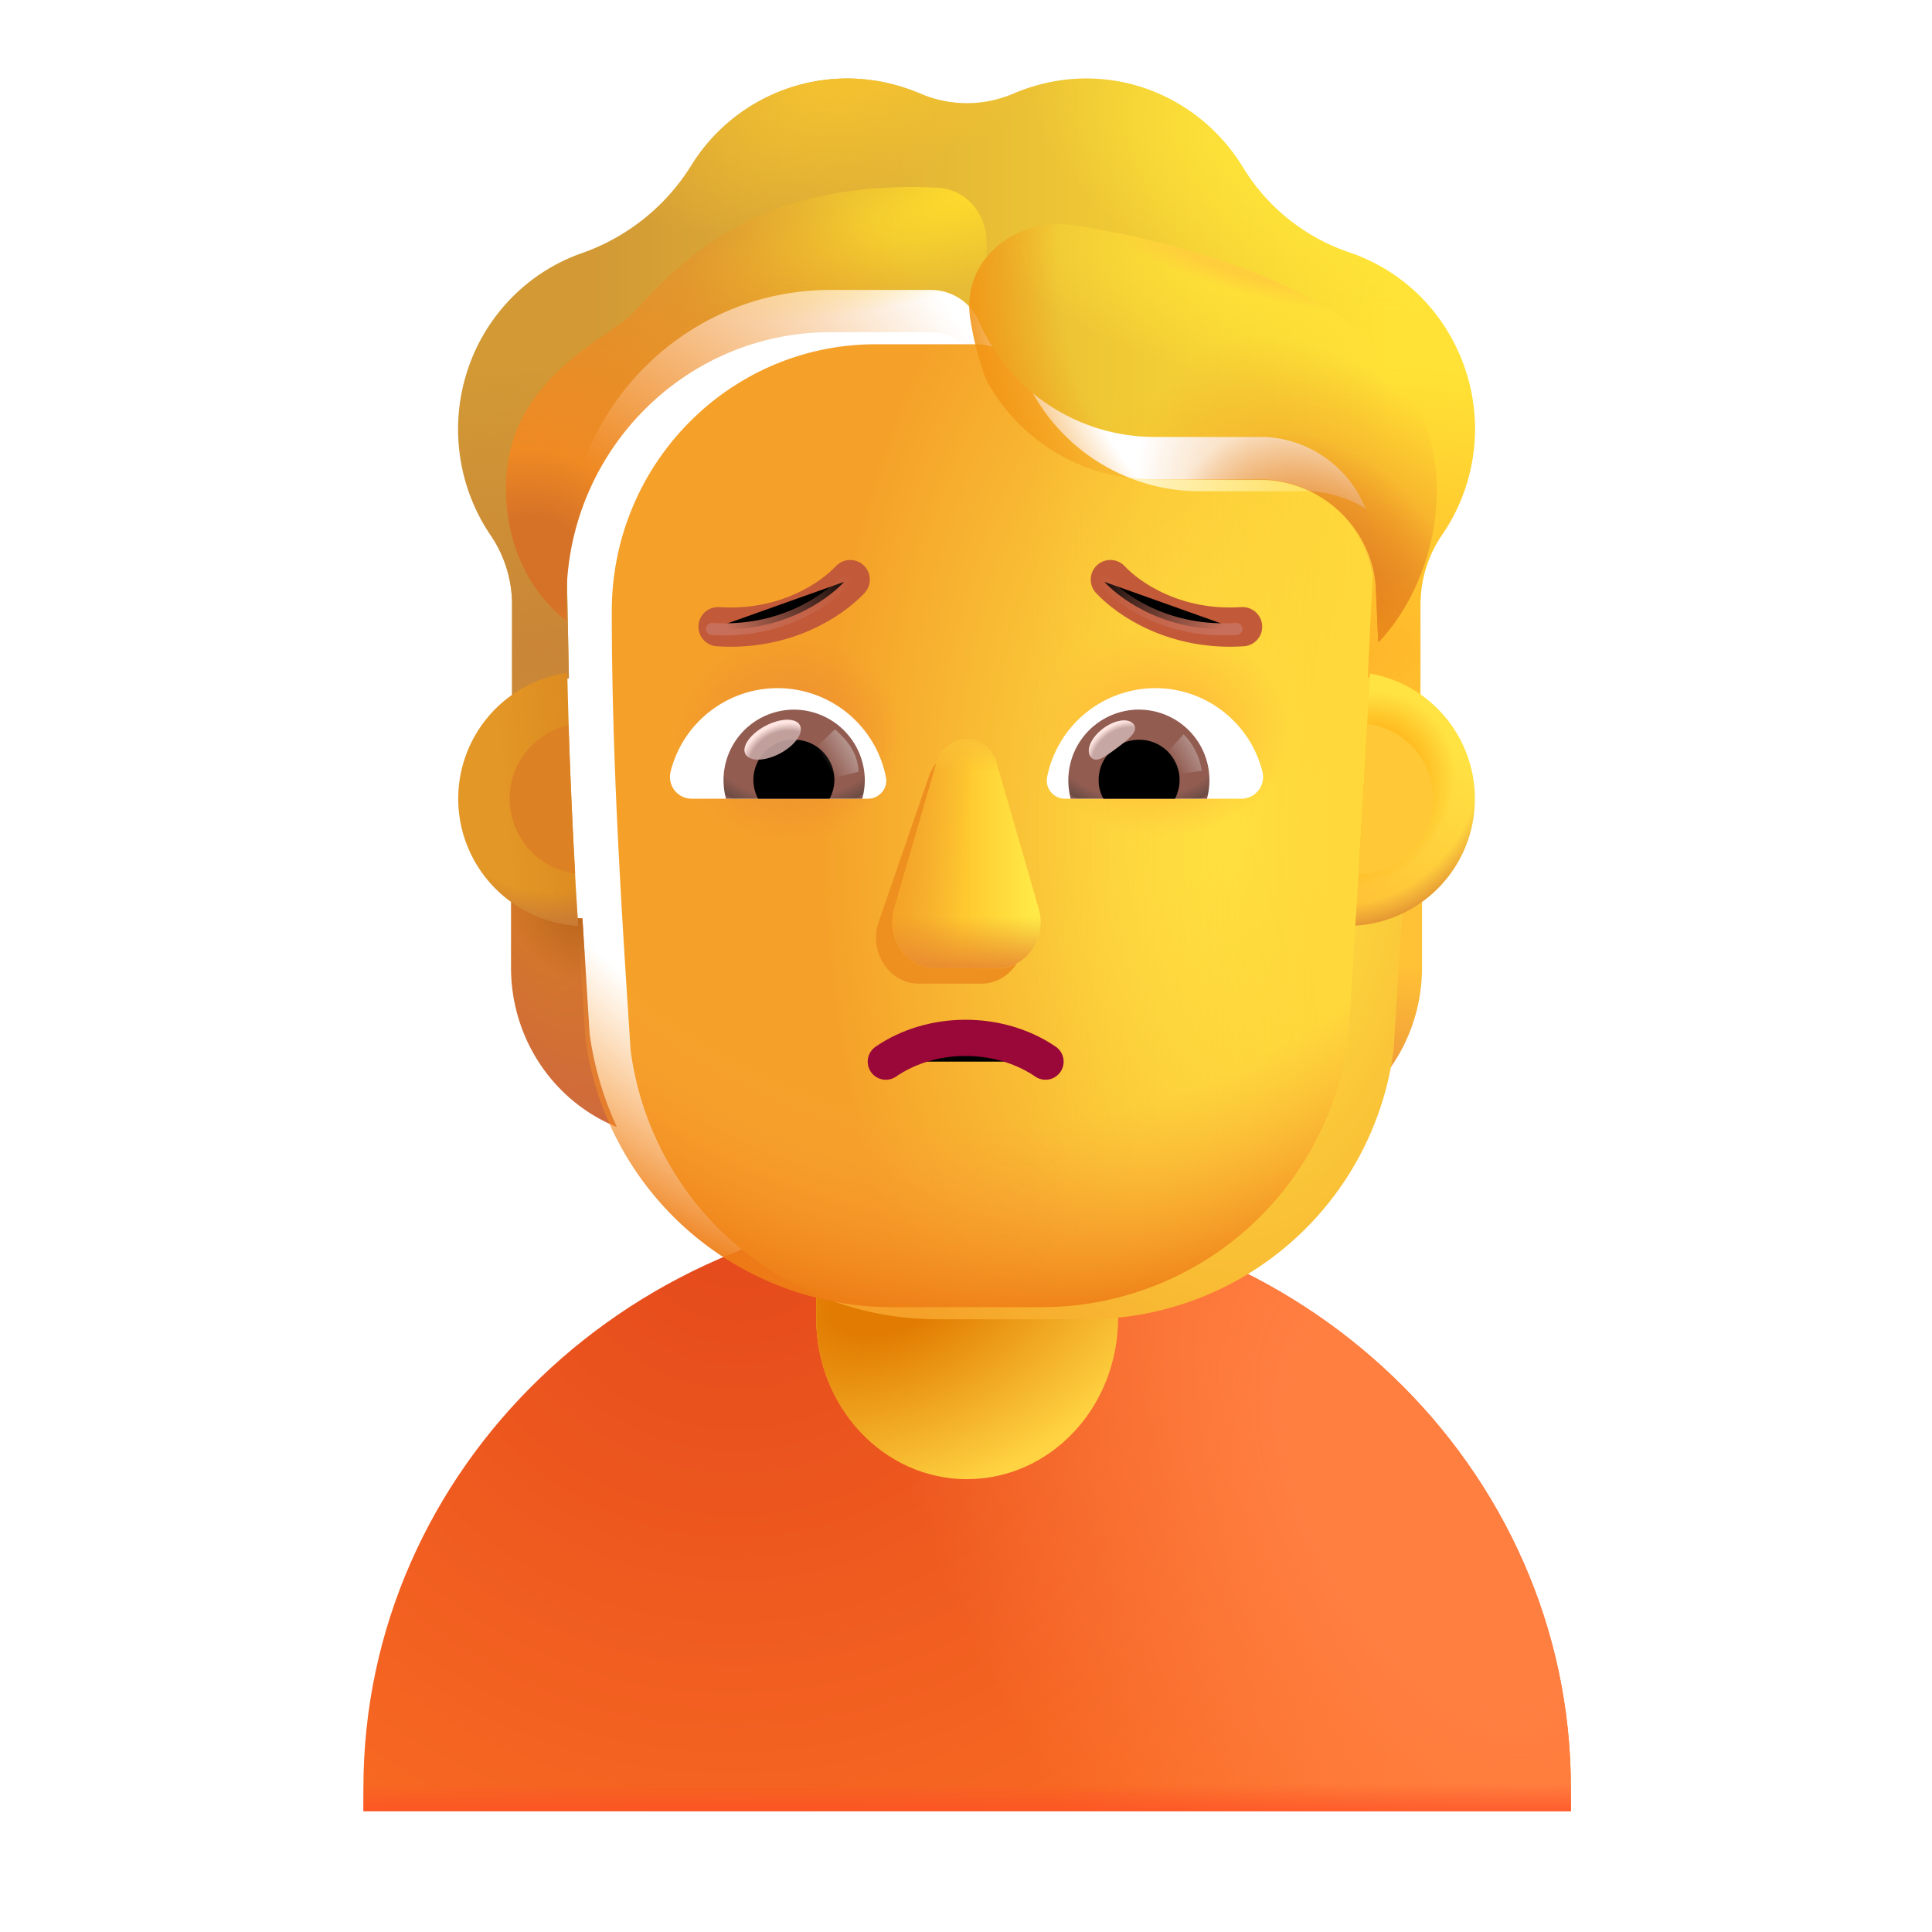 <svg width="100%" height="100%" viewBox="0 0 32 32" xmlns="http://www.w3.org/2000/svg"><path fill="url(#a)" d="M26.019 30v-.384c0-5.305-4.474-9.616-10-9.616-5.525.01-10 4.311-10 9.616V30z"/><path fill="url(#b)" d="M26.019 30v-.384c0-5.305-4.474-9.616-10-9.616-5.525.01-10 4.311-10 9.616V30z"/><path fill="url(#c)" d="M26.019 30v-.384c0-5.305-4.474-9.616-10-9.616-5.525.01-10 4.311-10 9.616V30z"/><path fill="#FFD342" d="M16.019 24.5c-1.382 0-2.5-1.194-2.5-2.671V18.67c0-1.477 1.117-2.671 2.5-2.671s2.5 1.194 2.5 2.671v3.158c0 1.477-1.117 2.671-2.5 2.671"/><path fill="url(#d)" d="M16.019 24.5c-1.382 0-2.5-1.194-2.5-2.671V18.67c0-1.477 1.117-2.671 2.5-2.671s2.5 1.194 2.5 2.671v3.158c0 1.477-1.117 2.671-2.5 2.671"/><path fill="url(#e)" d="M22.37 15.212c.438-.014.849-.163 1.183-.404v1.218c0 1.17-.696 2.21-1.755 2.642q.336-.713.453-1.544z"/><path fill="url(#f)" d="M22.37 15.212c.438-.014.849-.163 1.183-.404v1.218c0 1.17-.696 2.21-1.755 2.642q.336-.713.453-1.544z"/><path fill="url(#g)" d="M9.647 15.212a2.15 2.15 0 0 1-1.183-.404v1.218c0 1.17.696 2.21 1.754 2.642a5.4 5.4 0 0 1-.452-1.544z"/><path fill="url(#h)" d="M9.647 15.212a2.15 2.15 0 0 1-1.183-.404v1.218c0 1.17.696 2.21 1.754 2.642a5.4 5.4 0 0 1-.452-1.544z"/><g filter="url(#i)"><path fill="url(#j)" d="M9.695 17.195a5.124 5.124 0 0 0 5.084 4.456h2.469a5.124 5.124 0 0 0 5.084-4.456c.155-2.465.31-4.92.424-7.384a1.897 1.897 0 0 0-1.804-1.874H19.12a3.17 3.17 0 0 1-2.894-1.888.87.87 0 0 0-.805-.547h-1.666c-2.415 0-4.372 1.98-4.372 4.422 0 2.434.152 4.83.312 7.27"/></g><path fill="url(#k)" d="M9.695 17.195a5.124 5.124 0 0 0 5.084 4.456h2.469a5.124 5.124 0 0 0 5.084-4.456c.155-2.465.31-4.92.424-7.384a1.897 1.897 0 0 0-1.804-1.874H19.12a3.17 3.17 0 0 1-2.894-1.888.87.87 0 0 0-.805-.547h-1.666c-2.415 0-4.372 1.98-4.372 4.422 0 2.434.152 4.83.312 7.27"/><path fill="url(#l)" d="M9.695 17.195a5.124 5.124 0 0 0 5.084 4.456h2.469a5.124 5.124 0 0 0 5.084-4.456c.155-2.465.31-4.92.424-7.384a1.897 1.897 0 0 0-1.804-1.874H19.12a3.17 3.17 0 0 1-2.894-1.888.87.87 0 0 0-.805-.547h-1.666c-2.415 0-4.372 1.98-4.372 4.422 0 2.434.152 4.83.312 7.27"/><path fill="url(#m)" d="M9.695 17.195a5.124 5.124 0 0 0 5.084 4.456h2.469a5.124 5.124 0 0 0 5.084-4.456c.155-2.465.31-4.92.424-7.384a1.897 1.897 0 0 0-1.804-1.874H19.12a3.17 3.17 0 0 1-2.894-1.888.87.87 0 0 0-.805-.547h-1.666c-2.415 0-4.372 1.98-4.372 4.422 0 2.434.152 4.83.312 7.27"/><path fill="url(#n)" d="M9.695 17.195a5.124 5.124 0 0 0 5.084 4.456h2.469a5.124 5.124 0 0 0 5.084-4.456c.155-2.465.31-4.92.424-7.384a1.897 1.897 0 0 0-1.804-1.874H19.12a3.17 3.17 0 0 1-2.894-1.888.87.87 0 0 0-.805-.547h-1.666c-2.415 0-4.372 1.98-4.372 4.422 0 2.434.152 4.83.312 7.27"/><g filter="url(#o)"><path fill="#EE9020" d="m15.372 12.898-.83 2.405c-.143.495.198.99.68.99h1.03c.482 0 .823-.503.68-.99l-.695-2.405c-.149-.533-.709-.533-.865 0"/></g><g filter="url(#p)"><path fill="url(#q)" d="m15.508 12.642-.695 2.405c-.142.495.198.99.68.99h1.03c.482 0 .823-.503.68-.99l-.694-2.405c-.15-.533-.845-.533-1.001 0"/><path fill="url(#r)" d="m15.508 12.642-.695 2.405c-.142.495.198.99.68.99h1.03c.482 0 .823-.503.68-.99l-.694-2.405c-.15-.533-.845-.533-1.001 0"/><path fill="url(#s)" d="m15.508 12.642-.695 2.405c-.142.495.198.99.68.99h1.03c.482 0 .823-.503.68-.99l-.694-2.405c-.15-.533-.845-.533-1.001 0"/><path fill="url(#t)" d="m15.508 12.642-.695 2.405c-.142.495.198.99.68.99h1.03c.482 0 .823-.503.68-.99l-.694-2.405c-.15-.533-.845-.533-1.001 0"/></g><path stroke="#990838" stroke-linecap="round" stroke-linejoin="round" stroke-width=".6" d="M14.672 17.584c.764-.525 1.875-.525 2.645 0"/><g filter="url(#u)"><path fill="url(#v)" d="M22.36 4.885a3.04 3.04 0 0 1 1.66 1.375 3.1 3.1 0 0 1-.14 3.306 2.04 2.04 0 0 0-.353 1.144v1.554a2.3 2.3 0 0 0-.873-.35l.102-2.103a1.897 1.897 0 0 0-1.804-1.874H19.12a3.17 3.17 0 0 1-2.894-1.887.87.87 0 0 0-.805-.548h-1.666c-2.415 0-4.372 1.98-4.372 4.422l.04 2.011c-.332.049-.68.16-.942.345v-1.57a2.04 2.04 0 0 0-.354-1.144 3.13 3.13 0 0 1-.187-3.2c.381-.724.999-1.229 1.7-1.474a3.5 3.5 0 0 0 1.811-1.453A3.04 3.04 0 0 1 14.033 2c.423 0 .826.091 1.2.246a1.95 1.95 0 0 0 1.562 0c.368-.155.77-.246 1.194-.246 1.103 0 2.068.597 2.602 1.48a3.3 3.3 0 0 0 1.77 1.405"/><path fill="url(#w)" d="M22.36 4.885a3.04 3.04 0 0 1 1.66 1.375 3.1 3.1 0 0 1-.14 3.306 2.04 2.04 0 0 0-.353 1.144v1.554a2.3 2.3 0 0 0-.873-.35l.102-2.103a1.897 1.897 0 0 0-1.804-1.874H19.12a3.17 3.17 0 0 1-2.894-1.887.87.87 0 0 0-.805-.548h-1.666c-2.415 0-4.372 1.98-4.372 4.422l.04 2.011c-.332.049-.68.16-.942.345v-1.57a2.04 2.04 0 0 0-.354-1.144 3.13 3.13 0 0 1-.187-3.2c.381-.724.999-1.229 1.7-1.474a3.5 3.5 0 0 0 1.811-1.453A3.04 3.04 0 0 1 14.033 2c.423 0 .826.091 1.2.246a1.95 1.95 0 0 0 1.562 0c.368-.155.77-.246 1.194-.246 1.103 0 2.068.597 2.602 1.48a3.3 3.3 0 0 0 1.77 1.405"/><path fill="url(#x)" d="M22.36 4.885a3.04 3.04 0 0 1 1.66 1.375 3.1 3.1 0 0 1-.14 3.306 2.04 2.04 0 0 0-.353 1.144v1.554a2.3 2.3 0 0 0-.873-.35l.102-2.103a1.897 1.897 0 0 0-1.804-1.874H19.12a3.17 3.17 0 0 1-2.894-1.887.87.87 0 0 0-.805-.548h-1.666c-2.415 0-4.372 1.98-4.372 4.422l.04 2.011c-.332.049-.68.16-.942.345v-1.57a2.04 2.04 0 0 0-.354-1.144 3.13 3.13 0 0 1-.187-3.2c.381-.724.999-1.229 1.7-1.474a3.5 3.5 0 0 0 1.811-1.453A3.04 3.04 0 0 1 14.033 2c.423 0 .826.091 1.2.246a1.95 1.95 0 0 0 1.562 0c.368-.155.77-.246 1.194-.246 1.103 0 2.068.597 2.602 1.48a3.3 3.3 0 0 0 1.77 1.405"/><path fill="url(#y)" d="M22.36 4.885a3.04 3.04 0 0 1 1.66 1.375 3.1 3.1 0 0 1-.14 3.306 2.04 2.04 0 0 0-.353 1.144v1.554a2.3 2.3 0 0 0-.873-.35l.102-2.103a1.897 1.897 0 0 0-1.804-1.874H19.12a3.17 3.17 0 0 1-2.894-1.887.87.87 0 0 0-.805-.548h-1.666c-2.415 0-4.372 1.98-4.372 4.422l.04 2.011c-.332.049-.68.16-.942.345v-1.57a2.04 2.04 0 0 0-.354-1.144 3.13 3.13 0 0 1-.187-3.2c.381-.724.999-1.229 1.7-1.474a3.5 3.5 0 0 0 1.811-1.453A3.04 3.04 0 0 1 14.033 2c.423 0 .826.091 1.2.246a1.95 1.95 0 0 0 1.562 0c.368-.155.77-.246 1.194-.246 1.103 0 2.068.597 2.602 1.48a3.3 3.3 0 0 0 1.77 1.405"/><path fill="url(#z)" d="M22.36 4.885a3.04 3.04 0 0 1 1.66 1.375 3.1 3.1 0 0 1-.14 3.306 2.04 2.04 0 0 0-.353 1.144v1.554a2.3 2.3 0 0 0-.873-.35l.102-2.103a1.897 1.897 0 0 0-1.804-1.874H19.12a3.17 3.17 0 0 1-2.894-1.887.87.87 0 0 0-.805-.548h-1.666c-2.415 0-4.372 1.98-4.372 4.422l.04 2.011c-.332.049-.68.16-.942.345v-1.57a2.04 2.04 0 0 0-.354-1.144 3.13 3.13 0 0 1-.187-3.2c.381-.724.999-1.229 1.7-1.474a3.5 3.5 0 0 0 1.811-1.453A3.04 3.04 0 0 1 14.033 2c.423 0 .826.091 1.2.246a1.95 1.95 0 0 0 1.562 0c.368-.155.77-.246 1.194-.246 1.103 0 2.068.597 2.602 1.48a3.3 3.3 0 0 0 1.77 1.405"/></g><g filter="url(#A)"><path fill="url(#B)" d="M16.312 6.229a3 3 0 0 1-.086-.18.87.87 0 0 0-.805-.547h-1.666c-2.415 0-4.372 1.98-4.372 4.422v.36C8.938 9.945 8.38 9.23 8.38 8.075c0-1.402 1.023-2.111 1.675-2.563.184-.128.339-.235.433-.332q.06-.061.13-.137c.457-.485 1.272-1.35 2.695-1.727.8-.213 1.614-.24 2.223-.206.473.027.805.435.805.908V6.21z"/><path fill="url(#C)" d="M16.312 6.229a3 3 0 0 1-.086-.18.87.87 0 0 0-.805-.547h-1.666c-2.415 0-4.372 1.98-4.372 4.422v.36C8.938 9.945 8.38 9.23 8.38 8.075c0-1.402 1.023-2.111 1.675-2.563.184-.128.339-.235.433-.332q.06-.061.13-.137c.457-.485 1.272-1.35 2.695-1.727.8-.213 1.614-.24 2.223-.206.473.027.805.435.805.908V6.21z"/></g><g filter="url(#D)"><path fill="url(#E)" d="m22.829 10.641-.038-.826c-.014-.999-.84-1.823-1.839-1.865H19.12a3.17 3.17 0 0 1-2.78-1.648s-.169-.393-.268-1.011c-.159-.99.756-1.717 1.746-1.556 1.384.224 3.104.67 4.33 1.47 2.282 1.49 1.883 4.172.68 5.436"/><path fill="url(#F)" d="m22.829 10.641-.038-.826c-.014-.999-.84-1.823-1.839-1.865H19.12a3.17 3.17 0 0 1-2.78-1.648s-.169-.393-.268-1.011c-.159-.99.756-1.717 1.746-1.556 1.384.224 3.104.67 4.33 1.47 2.282 1.49 1.883 4.172.68 5.436"/><path fill="url(#G)" d="m22.829 10.641-.038-.826c-.014-.999-.84-1.823-1.839-1.865H19.12a3.17 3.17 0 0 1-2.78-1.648s-.169-.393-.268-1.011c-.159-.99.756-1.717 1.746-1.556 1.384.224 3.104.67 4.33 1.47 2.282 1.49 1.883 4.172.68 5.436"/><path fill="url(#H)" d="m22.829 10.641-.038-.826c-.014-.999-.84-1.823-1.839-1.865H19.12a3.17 3.17 0 0 1-2.78-1.648s-.169-.393-.268-1.011c-.159-.99.756-1.717 1.746-1.556 1.384.224 3.104.67 4.33 1.47 2.282 1.49 1.883 4.172.68 5.436"/><path fill="url(#I)" d="m22.829 10.641-.038-.826c-.014-.999-.84-1.823-1.839-1.865H19.12a3.17 3.17 0 0 1-2.78-1.648s-.169-.393-.268-1.011c-.159-.99.756-1.717 1.746-1.556 1.384.224 3.104.67 4.33 1.47 2.282 1.49 1.883 4.172.68 5.436"/></g><path fill="#fff" d="M19.137 11.398c.854 0 1.576.59 1.773 1.385a.36.36 0 0 1-.35.446h-2.92a.3.3 0 0 1-.297-.355 1.83 1.83 0 0 1 1.794-1.476"/><path fill="url(#J)" d="M18.866 11.754a1.168 1.168 0 0 1 1.125 1.475h-2.256a1.172 1.172 0 0 1 1.13-1.476"/><path fill="#000" d="M18.197 12.921c0-.371.298-.668.67-.668a.666.666 0 0 1 .594.976h-1.184a.6.6 0 0 1-.08-.308"/><g filter="url(#K)"><path fill="#C7A7A3" d="M18.78 12c.083.112-.09.247-.288.395s-.345.252-.428.14c-.083-.11.01-.32.207-.468.198-.148.426-.178.51-.067"/><path fill="url(#L)" d="M18.78 12c.083.112-.09.247-.288.395s-.345.252-.428.14c-.083-.11.01-.32.207-.468.198-.148.426-.178.51-.067"/></g><g filter="url(#M)"><path fill="url(#N)" d="M19.906 12.768a1.1 1.1 0 0 0-.302-.606l-.34.373.153.299z"/></g><path fill="#fff" d="M12.88 11.398c-.855 0-1.577.589-1.773 1.385a.36.36 0 0 0 .35.446h2.92c.185 0 .334-.17.297-.355a1.83 1.83 0 0 0-1.794-1.476"/><path fill="url(#O)" d="M13.15 11.754a1.168 1.168 0 0 0-1.125 1.475h2.256q.042-.149.043-.308a1.176 1.176 0 0 0-1.174-1.167"/><path fill="#000" d="M13.82 12.921a.666.666 0 0 0-.67-.669.666.666 0 0 0-.594.977h1.184a.66.66 0 0 0 .08-.308"/><g filter="url(#P)"><path fill="url(#Q)" d="M14.218 12.784c0-.377-.307-.629-.39-.705l-.378.365.232.473z"/></g><g filter="url(#R)" transform="rotate(-27.914 12.798 12.252)"><ellipse cx="12.798" cy="12.252" fill="#C7A7A3" fill-opacity=".9" rx=".51" ry=".258"/><ellipse cx="12.798" cy="12.252" fill="url(#S)" rx=".51" ry=".258"/></g><path fill="url(#T)" d="M22.449 15.331q.131-2.087.241-4.176a2.106 2.106 0 0 1-.242 4.176"/><path fill="url(#U)" d="M22.449 15.331q.131-2.087.241-4.176a2.106 2.106 0 0 1-.242 4.176"/><path fill="url(#V)" d="M22.449 15.331q.131-2.087.241-4.176a2.106 2.106 0 0 1-.242 4.176"/><path fill="url(#W)" d="M9.395 11.145a2.106 2.106 0 0 0 .181 4.187 102 102 0 0 1-.18-4.187"/><path fill="url(#X)" d="M9.395 11.145a2.106 2.106 0 0 0 .181 4.187 102 102 0 0 1-.18-4.187"/><g filter="url(#Y)"><path fill="#DD8224" d="M9.417 12.01a1.25 1.25 0 0 0 .11 2.459q-.07-1.23-.11-2.46"/></g><g filter="url(#Z)"><path fill="#FFC837" d="M22.5 14.48q.077-1.245.145-2.491a1.25 1.25 0 0 1-.144 2.49"/></g><g filter="url(#aa)"><path stroke="#C25938" stroke-linecap="round" stroke-width=".65" d="M18.291 9.7c.304.326 1.078.854 2.19.78"/></g><g filter="url(#ab)"><path stroke="#C25938" stroke-linecap="round" stroke-width=".65" d="M13.982 9.7c-.304.326-1.077.854-2.189.78"/></g><g filter="url(#ac)"><path stroke="url(#ad)" stroke-linecap="round" stroke-width=".2" d="M18.291 9.637c.304.327 1.078.855 2.19.78"/></g><g filter="url(#ae)"><path stroke="url(#af)" stroke-linecap="round" stroke-width=".2" d="M13.982 9.637c-.304.327-1.077.855-2.189.78"/></g><defs><radialGradient id="a" cx="0" cy="0" r="1" gradientTransform="matrix(8.514 12.889 -13.108 8.659 12.22 20)" gradientUnits="userSpaceOnUse"><stop stop-color="#E3481B"/><stop offset="1" stop-color="#FF7425"/></radialGradient><radialGradient id="b" cx="0" cy="0" r="1" gradientTransform="matrix(-6.883 3.79 -6.924 -12.574 23.777 25)" gradientUnits="userSpaceOnUse"><stop offset=".249" stop-color="#FF7F41"/><stop offset="1" stop-color="#FF7F41" stop-opacity="0"/></radialGradient><radialGradient id="d" cx="0" cy="0" r="1" gradientTransform="matrix(1.533 3.156 -5.192 2.521 14.774 21.344)" gradientUnits="userSpaceOnUse"><stop offset=".187" stop-color="#E17B01"/><stop offset="1" stop-color="#E17B01" stop-opacity="0"/></radialGradient><radialGradient id="e" cx="0" cy="0" r="1" gradientTransform="matrix(-1.009 4.145 -4.924 -1.198 23.268 14.808)" gradientUnits="userSpaceOnUse"><stop offset=".28" stop-color="#FFC135"/><stop offset="1" stop-color="#E4803E"/></radialGradient><radialGradient id="f" cx="0" cy="0" r="1" gradientTransform="matrix(.384 .526 -.447 .326 22.292 15.16)" gradientUnits="userSpaceOnUse"><stop stop-color="#E18C2A"/><stop offset="1" stop-color="#E18C2A" stop-opacity="0"/></radialGradient><radialGradient id="g" cx="0" cy="0" r="1" gradientTransform="rotate(64.592 -7.461 14.401)scale(3.885 1.766)" gradientUnits="userSpaceOnUse"><stop stop-color="#D57A26"/><stop offset="1" stop-color="#D06A3C"/></radialGradient><radialGradient id="h" cx="0" cy="0" r="1" gradientTransform="matrix(.417 1.305 -1.145 .366 9.615 14.95)" gradientUnits="userSpaceOnUse"><stop offset=".263" stop-color="#BE691E"/><stop offset=".977" stop-color="#BE691E" stop-opacity="0"/></radialGradient><radialGradient id="j" cx="0" cy="0" r="1" gradientTransform="matrix(-6.841 0 0 -12.101 19.682 13.577)" gradientUnits="userSpaceOnUse"><stop stop-color="#FFE846"/><stop offset="1" stop-color="#F5A129"/></radialGradient><radialGradient id="l" cx="0" cy="0" r="1" gradientTransform="matrix(0 17.055 -14.123 0 16.582 5.746)" gradientUnits="userSpaceOnUse"><stop offset=".751" stop-color="#FCA33B" stop-opacity="0"/><stop offset=".952" stop-color="#ED7B14"/></radialGradient><radialGradient id="m" cx="0" cy="0" r="1" gradientTransform="matrix(0 -1.755 2.171 0 19.21 12.11)" gradientUnits="userSpaceOnUse"><stop offset=".325" stop-color="#FFBD38"/><stop offset="1" stop-color="#FFBD38" stop-opacity="0"/></radialGradient><radialGradient id="n" cx="0" cy="0" r="1" gradientTransform="rotate(-90.716 12.558 -.31)scale(1.755 1.91)" gradientUnits="userSpaceOnUse"><stop offset=".378" stop-color="#EF9330"/><stop offset="1" stop-color="#EF9330" stop-opacity="0"/></radialGradient><radialGradient id="w" cx="0" cy="0" r="1" gradientTransform="matrix(0 -4.753 8.422 0 9.165 11.507)" gradientUnits="userSpaceOnUse"><stop stop-color="#C98537"/><stop offset="1" stop-color="#C98537" stop-opacity="0"/></radialGradient><radialGradient id="x" cx="0" cy="0" r="1" gradientTransform="matrix(0 -4.753 8.422 0 22.369 11.507)" gradientUnits="userSpaceOnUse"><stop stop-color="#FFB52A"/><stop offset="1" stop-color="#FFB52A" stop-opacity="0"/></radialGradient><radialGradient id="y" cx="0" cy="0" r="1" gradientTransform="rotate(-159.121 10.994 -.323)scale(4.554 2.425)" gradientUnits="userSpaceOnUse"><stop stop-color="#FFE639"/><stop offset="1" stop-color="#FFE639" stop-opacity="0"/></radialGradient><radialGradient id="z" cx="0" cy="0" r="1" gradientTransform="rotate(58.465 6.33 13.85)scale(2.264 5.243)" gradientUnits="userSpaceOnUse"><stop offset=".287" stop-color="#F3C130"/><stop offset="1" stop-color="#F3C130" stop-opacity="0"/></radialGradient><radialGradient id="B" cx="0" cy="0" r="1" gradientTransform="rotate(160.16 7.9 2.978)scale(5.296 1.474)" gradientUnits="userSpaceOnUse"><stop stop-color="#FFDC2B"/><stop offset="1" stop-color="#FFDC2B" stop-opacity="0"/></radialGradient><radialGradient id="C" cx="0" cy="0" r="1" gradientTransform="matrix(4.211 -6.667 7.387 4.665 8.902 9.325)" gradientUnits="userSpaceOnUse"><stop offset=".093" stop-color="#D67227"/><stop offset=".233" stop-color="#EF8A23"/><stop offset="1" stop-color="#EF8A23" stop-opacity="0"/></radialGradient><radialGradient id="E" cx="0" cy="0" r="1" gradientTransform="rotate(13.307 -9.412 91.227)scale(4.553 1.746)" gradientUnits="userSpaceOnUse"><stop stop-color="#FFE137"/><stop offset="1" stop-color="#FFE137" stop-opacity="0"/></radialGradient><radialGradient id="F" cx="0" cy="0" r="1" gradientTransform="matrix(-2.811 -4.846 2.703 -1.568 22.72 10.641)" gradientUnits="userSpaceOnUse"><stop stop-color="#EB8F29"/><stop offset="1" stop-color="#EB8F29" stop-opacity="0"/></radialGradient><radialGradient id="G" cx="0" cy="0" r="1" gradientTransform="rotate(-120.695 13.871 -1.112)scale(3.351 2.4)" gradientUnits="userSpaceOnUse"><stop offset=".394" stop-color="#E48421"/><stop offset="1" stop-color="#E48421" stop-opacity="0"/></radialGradient><radialGradient id="H" cx="0" cy="0" r="1" gradientTransform="matrix(-6.279 1.506 -1.628 -6.787 22.28 4.463)" gradientUnits="userSpaceOnUse"><stop offset=".735" stop-color="#F29415" stop-opacity="0"/><stop offset="1" stop-color="#F29415"/></radialGradient><radialGradient id="I" cx="0" cy="0" r="1" gradientTransform="rotate(107.002 8.672 9.744)scale(.525 2.401)" gradientUnits="userSpaceOnUse"><stop offset=".461" stop-color="#FFCE3C"/><stop offset="1" stop-color="#FFCE3C" stop-opacity="0"/></radialGradient><radialGradient id="J" cx="0" cy="0" r="1" gradientTransform="matrix(0 1.062 -1.689 0 18.863 12.378)" gradientUnits="userSpaceOnUse"><stop offset=".802" stop-color="#925C51"/><stop offset="1" stop-color="#694B43"/><stop offset="1" stop-color="#804D49"/><stop offset="1" stop-color="#85534D"/></radialGradient><radialGradient id="L" cx="0" cy="0" r="1" gradientTransform="rotate(-127.812 12.34 1.698)scale(.495 .681)" gradientUnits="userSpaceOnUse"><stop offset=".766" stop-color="#FFE6E2" stop-opacity="0"/><stop offset=".966" stop-color="#FFE6E2"/></radialGradient><radialGradient id="O" cx="0" cy="0" r="1" gradientTransform="matrix(0 1.062 -1.689 0 13.153 12.378)" gradientUnits="userSpaceOnUse"><stop offset=".802" stop-color="#925C51"/><stop offset="1" stop-color="#694B43"/><stop offset="1" stop-color="#804D49"/><stop offset="1" stop-color="#85534D"/></radialGradient><radialGradient id="S" cx="0" cy="0" r="1" gradientTransform="rotate(-90.897 12.623 .042)scale(.647 .777)" gradientUnits="userSpaceOnUse"><stop offset=".766" stop-color="#FFE6E2" stop-opacity="0"/><stop offset=".966" stop-color="#FFE6E2"/></radialGradient><radialGradient id="U" cx="0" cy="0" r="1" gradientTransform="rotate(74.348 2.852 20.737)scale(3.048 2.908)" gradientUnits="userSpaceOnUse"><stop offset=".856" stop-color="#E1943D" stop-opacity="0"/><stop offset="1" stop-color="#E08F2E"/></radialGradient><radialGradient id="V" cx="0" cy="0" r="1" gradientTransform="matrix(1.031 -1.415 1.186 .864 22.522 13.108)" gradientUnits="userSpaceOnUse"><stop offset=".664" stop-color="#FFBD22"/><stop offset="1" stop-color="#FFBD22" stop-opacity="0"/></radialGradient><radialGradient id="X" cx="0" cy="0" r="1" gradientTransform="rotate(101.248 -.616 10.05)scale(2.77 2.723)" gradientUnits="userSpaceOnUse"><stop offset=".775" stop-color="#C77937" stop-opacity="0"/><stop offset="1" stop-color="#C77937"/></radialGradient><filter id="i" width="14.123" height="16.349" x="9.383" y="5.502" color-interpolation-filters="sRGB" filterUnits="userSpaceOnUse"><feFlood flood-opacity="0" result="BackgroundImageFix"/><feBlend in="SourceGraphic" in2="BackgroundImageFix" result="shape"/><feColorMatrix in="SourceAlpha" result="hardAlpha" values="0 0 0 0 0 0 0 0 0 0 0 0 0 0 0 0 0 0 127 0"/><feOffset dx=".75"/><feGaussianBlur stdDeviation=".6"/><feComposite in2="hardAlpha" k2="-1" k3="1" operator="arithmetic"/><feColorMatrix values="0 0 0 0 0.824 0 0 0 0 0.624 0 0 0 0 0.314 0 0 0 1 0"/><feBlend in2="shape" result="effect1_innerShadow_1800_192"/><feColorMatrix in="SourceAlpha" result="hardAlpha" values="0 0 0 0 0 0 0 0 0 0 0 0 0 0 0 0 0 0 127 0"/><feOffset dy=".2"/><feGaussianBlur stdDeviation=".375"/><feComposite in2="hardAlpha" k2="-1" k3="1" operator="arithmetic"/><feColorMatrix values="0 0 0 0 0.98 0 0 0 0 0.549 0 0 0 0 0.094 0 0 0 1 0"/><feBlend in2="effect1_innerShadow_1800_192" result="effect2_innerShadow_1800_192"/></filter><filter id="o" width="4.456" height="5.795" x="13.509" y="11.498" color-interpolation-filters="sRGB" filterUnits="userSpaceOnUse"><feFlood flood-opacity="0" result="BackgroundImageFix"/><feBlend in="SourceGraphic" in2="BackgroundImageFix" result="shape"/><feGaussianBlur result="effect1_foregroundBlur_1800_192" stdDeviation=".5"/></filter><filter id="p" width="2.656" height="3.995" x="14.68" y="12.142" color-interpolation-filters="sRGB" filterUnits="userSpaceOnUse"><feFlood flood-opacity="0" result="BackgroundImageFix"/><feBlend in="SourceGraphic" in2="BackgroundImageFix" result="shape"/><feGaussianBlur result="effect1_foregroundBlur_1800_192" stdDeviation=".05"/></filter><filter id="u" width="16.844" height="10.78" x="7.586" y="1.5" color-interpolation-filters="sRGB" filterUnits="userSpaceOnUse"><feFlood flood-opacity="0" result="BackgroundImageFix"/><feBlend in="SourceGraphic" in2="BackgroundImageFix" result="shape"/><feColorMatrix in="SourceAlpha" result="hardAlpha" values="0 0 0 0 0 0 0 0 0 0 0 0 0 0 0 0 0 0 127 0"/><feOffset dy="-.5"/><feGaussianBlur stdDeviation=".625"/><feComposite in2="hardAlpha" k2="-1" k3="1" operator="arithmetic"/><feColorMatrix values="0 0 0 0 0.945 0 0 0 0 0.51 0 0 0 0 0.063 0 0 0 1 0"/><feBlend in2="shape" result="effect1_innerShadow_1800_192"/><feColorMatrix in="SourceAlpha" result="hardAlpha" values="0 0 0 0 0 0 0 0 0 0 0 0 0 0 0 0 0 0 127 0"/><feOffset dy="-.2"/><feGaussianBlur stdDeviation=".2"/><feComposite in2="hardAlpha" k2="-1" k3="1" operator="arithmetic"/><feColorMatrix values="0 0 0 0 0.863 0 0 0 0 0.486 0 0 0 0 0.047 0 0 0 1 0"/><feBlend in2="effect1_innerShadow_1800_192" result="effect2_innerShadow_1800_192"/></filter><filter id="A" width="8.961" height="8.186" x="7.879" y="2.598" color-interpolation-filters="sRGB" filterUnits="userSpaceOnUse"><feFlood flood-opacity="0" result="BackgroundImageFix"/><feBlend in="SourceGraphic" in2="BackgroundImageFix" result="shape"/><feGaussianBlur result="effect1_foregroundBlur_1800_192" stdDeviation=".25"/></filter><filter id="D" width="8.743" height="7.929" x="15.554" y="3.212" color-interpolation-filters="sRGB" filterUnits="userSpaceOnUse"><feFlood flood-opacity="0" result="BackgroundImageFix"/><feBlend in="SourceGraphic" in2="BackgroundImageFix" result="shape"/><feGaussianBlur result="effect1_foregroundBlur_1800_192" stdDeviation=".25"/></filter><filter id="K" width=".968" height=".849" x="17.934" y="11.833" color-interpolation-filters="sRGB" filterUnits="userSpaceOnUse"><feFlood flood-opacity="0" result="BackgroundImageFix"/><feBlend in="SourceGraphic" in2="BackgroundImageFix" result="shape"/><feGaussianBlur result="effect1_foregroundBlur_1800_192" stdDeviation=".05"/></filter><filter id="M" width="1.043" height="1.072" x="19.064" y="11.962" color-interpolation-filters="sRGB" filterUnits="userSpaceOnUse"><feFlood flood-opacity="0" result="BackgroundImageFix"/><feBlend in="SourceGraphic" in2="BackgroundImageFix" result="shape"/><feGaussianBlur result="effect1_foregroundBlur_1800_192" stdDeviation=".1"/></filter><filter id="P" width="1.167" height="1.238" x="13.25" y="11.879" color-interpolation-filters="sRGB" filterUnits="userSpaceOnUse"><feFlood flood-opacity="0" result="BackgroundImageFix"/><feBlend in="SourceGraphic" in2="BackgroundImageFix" result="shape"/><feGaussianBlur result="effect1_foregroundBlur_1800_192" stdDeviation=".1"/></filter><filter id="R" width="1.133" height=".86" x="12.232" y="11.822" color-interpolation-filters="sRGB" filterUnits="userSpaceOnUse"><feFlood flood-opacity="0" result="BackgroundImageFix"/><feBlend in="SourceGraphic" in2="BackgroundImageFix" result="shape"/><feGaussianBlur result="effect1_foregroundBlur_1800_192" stdDeviation=".05"/></filter><filter id="Y" width="1.585" height="2.959" x="8.192" y="11.759" color-interpolation-filters="sRGB" filterUnits="userSpaceOnUse"><feFlood flood-opacity="0" result="BackgroundImageFix"/><feBlend in="SourceGraphic" in2="BackgroundImageFix" result="shape"/><feGaussianBlur result="effect1_foregroundBlur_1800_192" stdDeviation=".125"/></filter><filter id="Z" width="1.739" height="2.991" x="22.251" y="11.739" color-interpolation-filters="sRGB" filterUnits="userSpaceOnUse"><feFlood flood-opacity="0" result="BackgroundImageFix"/><feBlend in="SourceGraphic" in2="BackgroundImageFix" result="shape"/><feGaussianBlur result="effect1_foregroundBlur_1800_192" stdDeviation=".125"/></filter><filter id="aa" width="2.939" height="1.538" x="17.966" y="9.274" color-interpolation-filters="sRGB" filterUnits="userSpaceOnUse"><feFlood flood-opacity="0" result="BackgroundImageFix"/><feBlend in="SourceGraphic" in2="BackgroundImageFix" result="shape"/><feColorMatrix in="SourceAlpha" result="hardAlpha" values="0 0 0 0 0 0 0 0 0 0 0 0 0 0 0 0 0 0 127 0"/><feOffset dx=".1" dy="-.1"/><feGaussianBlur stdDeviation=".1"/><feComposite in2="hardAlpha" k2="-1" k3="1" operator="arithmetic"/><feColorMatrix values="0 0 0 0 0.729 0 0 0 0 0.263 0 0 0 0 0.129 0 0 0 1 0"/><feBlend in2="shape" result="effect1_innerShadow_1800_192"/></filter><filter id="ab" width="2.939" height="1.538" x="11.468" y="9.274" color-interpolation-filters="sRGB" filterUnits="userSpaceOnUse"><feFlood flood-opacity="0" result="BackgroundImageFix"/><feBlend in="SourceGraphic" in2="BackgroundImageFix" result="shape"/><feColorMatrix in="SourceAlpha" result="hardAlpha" values="0 0 0 0 0 0 0 0 0 0 0 0 0 0 0 0 0 0 127 0"/><feOffset dx=".1" dy="-.1"/><feGaussianBlur stdDeviation=".1"/><feComposite in2="hardAlpha" k2="-1" k3="1" operator="arithmetic"/><feColorMatrix values="0 0 0 0 0.729 0 0 0 0 0.263 0 0 0 0 0.129 0 0 0 1 0"/><feBlend in2="shape" result="effect1_innerShadow_1800_192"/></filter><filter id="ac" width="2.789" height="1.388" x="17.991" y="9.337" color-interpolation-filters="sRGB" filterUnits="userSpaceOnUse"><feFlood flood-opacity="0" result="BackgroundImageFix"/><feBlend in="SourceGraphic" in2="BackgroundImageFix" result="shape"/><feGaussianBlur result="effect1_foregroundBlur_1800_192" stdDeviation=".1"/></filter><filter id="ae" width="2.789" height="1.388" x="11.493" y="9.337" color-interpolation-filters="sRGB" filterUnits="userSpaceOnUse"><feFlood flood-opacity="0" result="BackgroundImageFix"/><feBlend in="SourceGraphic" in2="BackgroundImageFix" result="shape"/><feGaussianBlur result="effect1_foregroundBlur_1800_192" stdDeviation=".1"/></filter><linearGradient id="c" x1="16.591" x2="16.591" y1="30.241" y2="29.549" gradientUnits="userSpaceOnUse"><stop stop-color="#FF4B25"/><stop offset="1" stop-color="#FF4B25" stop-opacity="0"/></linearGradient><linearGradient id="k" x1="22.756" x2="17.061" y1="15.782" y2="15.782" gradientUnits="userSpaceOnUse"><stop stop-color="#FFD93B"/><stop offset="1" stop-color="#FFD93B" stop-opacity="0"/></linearGradient><linearGradient id="q" x1="16.008" x2="17.127" y1="14.661" y2="14.661" gradientUnits="userSpaceOnUse"><stop stop-color="#FFC92F"/><stop offset="1" stop-color="#FFEA47"/></linearGradient><linearGradient id="r" x1="14.605" x2="16.01" y1="14.457" y2="14.535" gradientUnits="userSpaceOnUse"><stop stop-color="#F49F22"/><stop offset="1" stop-color="#E88830" stop-opacity="0"/><stop offset="1" stop-color="#F49F22" stop-opacity="0"/></linearGradient><linearGradient id="s" x1="16.008" x2="16.008" y1="15.183" y2="16.297" gradientUnits="userSpaceOnUse"><stop stop-color="#E88830" stop-opacity="0"/><stop offset=".845" stop-color="#E88830"/></linearGradient><linearGradient id="t" x1="16.008" x2="16.008" y1="12.242" y2="12.791" gradientUnits="userSpaceOnUse"><stop stop-color="#FAC137"/><stop offset="1" stop-color="#FAC137" stop-opacity="0"/></linearGradient><linearGradient id="v" x1="23.026" x2="9.78" y1="6.167" y2="6.167" gradientUnits="userSpaceOnUse"><stop stop-color="#FFE235"/><stop offset="1" stop-color="#D29935"/></linearGradient><linearGradient id="N" x1="19.881" x2="19.471" y1="12.448" y2="12.701" gradientUnits="userSpaceOnUse"><stop stop-color="#B4948D"/><stop offset="1" stop-color="#B4948D" stop-opacity="0"/></linearGradient><linearGradient id="Q" x1="14.127" x2="13.716" y1="12.448" y2="12.701" gradientUnits="userSpaceOnUse"><stop stop-color="#B4948D"/><stop offset="1" stop-color="#B4948D" stop-opacity="0"/></linearGradient><linearGradient id="T" x1="24.43" x2="22.851" y1="12.483" y2="15.331" gradientUnits="userSpaceOnUse"><stop stop-color="#FFE343"/><stop offset="1" stop-color="#FFC136"/></linearGradient><linearGradient id="W" x1="8.354" x2="10.262" y1="13.405" y2="13.238" gradientUnits="userSpaceOnUse"><stop stop-color="#E39726"/><stop offset="1" stop-color="#D9851D"/></linearGradient><linearGradient id="ad" x1="20.222" x2="18.066" y1="10.425" y2="9.391" gradientUnits="userSpaceOnUse"><stop stop-color="#C76F5A"/><stop offset="1" stop-color="#C76F5A" stop-opacity="0"/></linearGradient><linearGradient id="af" x1="12.051" x2="14.207" y1="10.425" y2="9.391" gradientUnits="userSpaceOnUse"><stop stop-color="#C76F5A"/><stop offset="1" stop-color="#C76F5A" stop-opacity="0"/></linearGradient></defs></svg>
